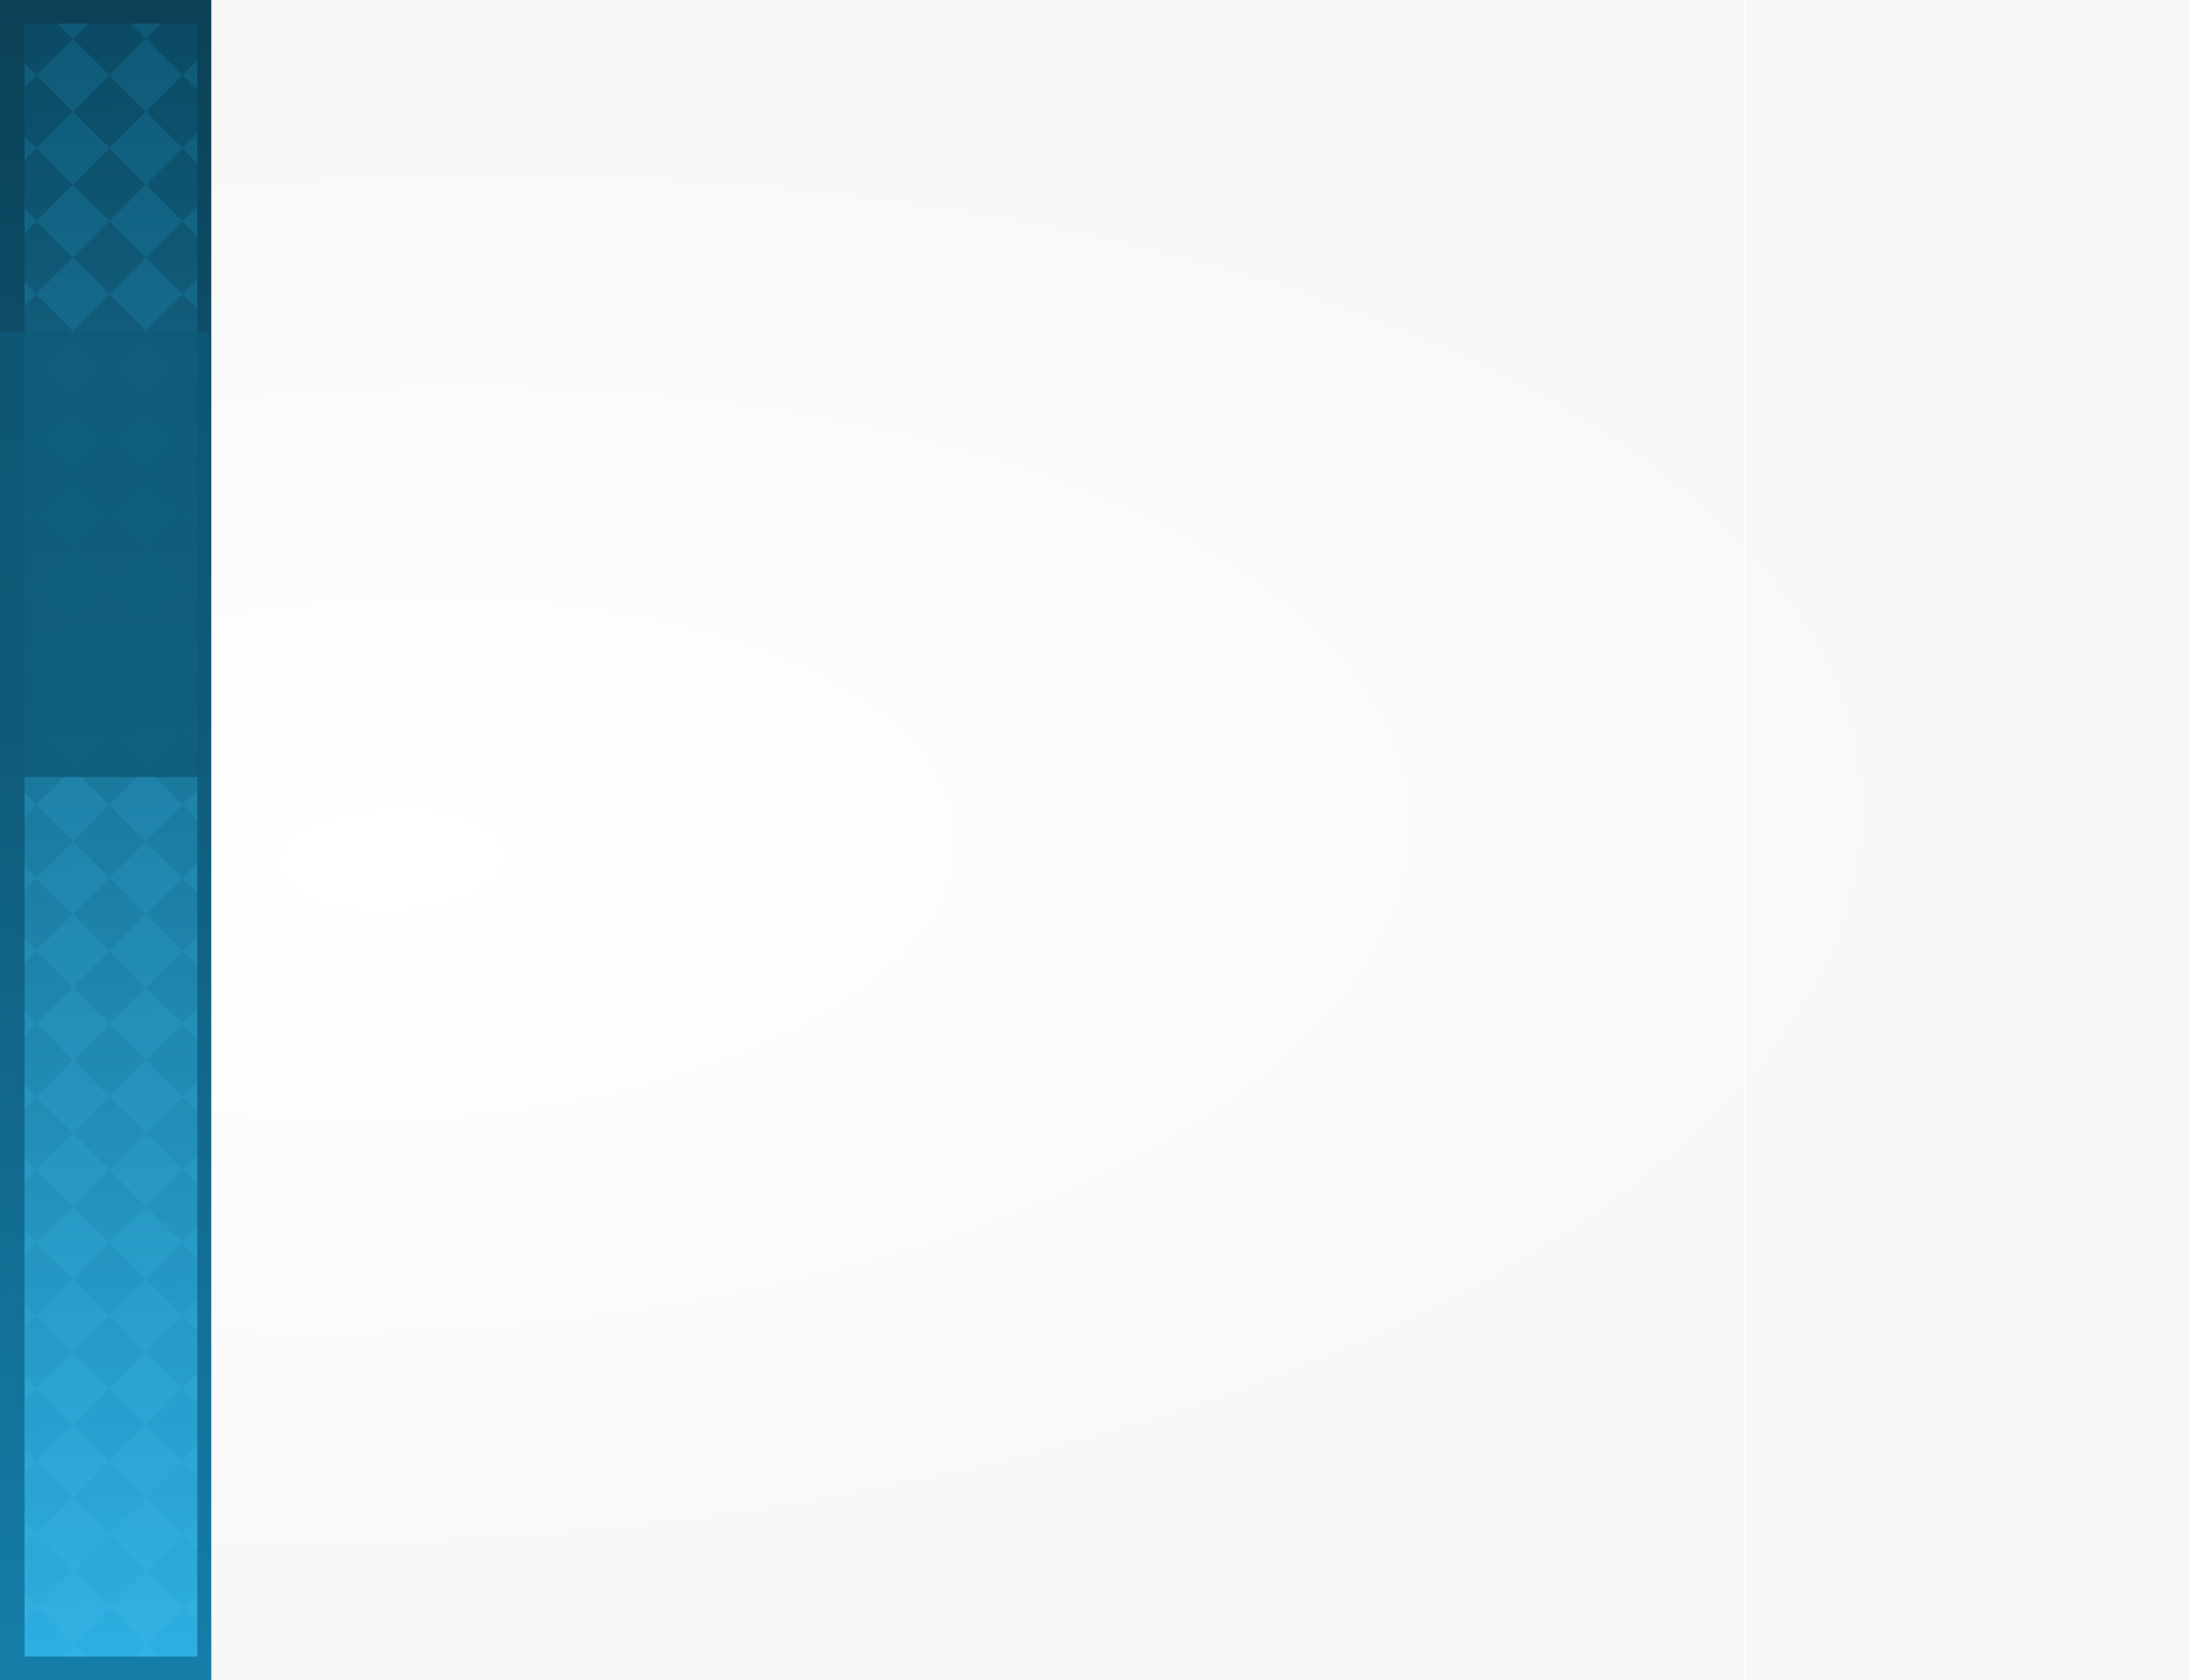 <?xml version="1.0" encoding="UTF-8" standalone="no"?>
<!-- Created with Inkscape (http://www.inkscape.org/) -->

<svg
   xmlns:dc="http://purl.org/dc/elements/1.1/"
   xmlns:cc="http://creativecommons.org/ns#"
   xmlns:rdf="http://www.w3.org/1999/02/22-rdf-syntax-ns#"
   xmlns:svg="http://www.w3.org/2000/svg"
   xmlns="http://www.w3.org/2000/svg"
   xmlns:xlink="http://www.w3.org/1999/xlink"
   xmlns:sodipodi="http://sodipodi.sourceforge.net/DTD/sodipodi-0.dtd"
   xmlns:inkscape="http://www.inkscape.org/namespaces/inkscape"
   width="25.4cm"
   height="19.5cm"
   viewBox="0 0 900 690.945"
   id="svg4186"
   version="1.1"
   inkscape:version="0.91 r"
   sodipodi:docname="Calm Blue (isi).svg"
   inkscape:export-filename="/media/rizmut/Data MultiOS/Master/Perkantoran/LibreOffice/Impress/Palet/Dibuat oleh Rizmut/Calm Blue/Calm Blue (isi).png"
   inkscape:export-xdpi="90"
   inkscape:export-ydpi="90">
  <defs
     id="defs4188">
    <linearGradient
       inkscape:collect="always"
       id="linearGradient7219">
      <stop
         style="stop-color:#0b4157;stop-opacity:1;"
         offset="0"
         id="stop7221" />
      <stop
         style="stop-color:#157ea9;stop-opacity:1"
         offset="1"
         id="stop7223" />
    </linearGradient>
    <linearGradient
       inkscape:collect="always"
       id="linearGradient7197">
      <stop
         style="stop-color:#ffffff;stop-opacity:1"
         offset="0"
         id="stop7199" />
      <stop
         style="stop-color:#f7f7f7;stop-opacity:1"
         offset="1"
         id="stop7201" />
    </linearGradient>
    <linearGradient
       inkscape:collect="always"
       id="linearGradient7187">
      <stop
         style="stop-color:#0b4b65;stop-opacity:1"
         offset="0"
         id="stop7189" />
      <stop
         style="stop-color:#2fb3e7;stop-opacity:1"
         offset="1"
         id="stop7191" />
    </linearGradient>
    <linearGradient
       inkscape:collect="always"
       id="linearGradient4736">
      <stop
         style="stop-color:#0e5977;stop-opacity:1"
         offset="0"
         id="stop4738" />
      <stop
         style="stop-color:#33b4e6;stop-opacity:1"
         offset="1"
         id="stop4740" />
    </linearGradient>
    <linearGradient
       inkscape:collect="always"
       xlink:href="#linearGradient4736"
       id="linearGradient4742"
       x1="508.571"
       y1="361.416"
       x2="522.857"
       y2="1052.361"
       gradientUnits="userSpaceOnUse" />
    <linearGradient
       inkscape:collect="always"
       xlink:href="#linearGradient7187"
       id="linearGradient7193"
       x1="492.992"
       y1="0"
       x2="524.223"
       y2="690.945"
       gradientUnits="userSpaceOnUse" />
    <radialGradient
       inkscape:collect="always"
       xlink:href="#linearGradient7197"
       id="radialGradient7203"
       cx="738.139"
       cy="709.129"
       fx="738.139"
       fy="709.129"
       r="91.396"
       gradientTransform="matrix(8.087,0.082,-0.757,3.776,-5271.202,-2023.276)"
       gradientUnits="userSpaceOnUse" />
    <filter
       inkscape:collect="always"
       style="color-interpolation-filters:sRGB"
       id="filter7215"
       x="-0.012"
       width="1.024"
       y="-0.012"
       height="1.024">
      <feGaussianBlur
         inkscape:collect="always"
         stdDeviation="3.52"
         id="feGaussianBlur7217" />
    </filter>
    <linearGradient
       inkscape:collect="always"
       xlink:href="#linearGradient7219"
       id="linearGradient7225"
       x1="413.795"
       y1="0"
       x2="420.592"
       y2="690.945"
       gradientUnits="userSpaceOnUse" />
    <filter
       inkscape:collect="always"
       style="color-interpolation-filters:sRGB"
       id="filter7227"
       x="-0.011"
       width="1.021"
       y="-0.014"
       height="1.028">
      <feGaussianBlur
         inkscape:collect="always"
         stdDeviation="3.975"
         id="feGaussianBlur7229" />
    </filter>
  </defs>
  <sodipodi:namedview
     id="base"
     pagecolor="#ffffff"
     bordercolor="#666666"
     borderopacity="1.0"
     inkscape:pageopacity="0.0"
     inkscape:pageshadow="2"
     inkscape:zoom="0.49497475"
     inkscape:cx="441.13048"
     inkscape:cy="410.35731"
     inkscape:document-units="px"
     inkscape:current-layer="layer1"
     showgrid="false"
     units="cm"
     inkscape:snap-page="true"
     inkscape:window-width="1366"
     inkscape:window-height="703"
     inkscape:window-x="0"
     inkscape:window-y="0"
     inkscape:window-maximized="1">
    <inkscape:grid
       type="xygrid"
       id="grid4746" />
  </sodipodi:namedview>
  <g
     inkscape:label="Layer 1"
     inkscape:groupmode="layer"
     id="layer1"
     transform="translate(0,-361.416)">
    <rect
       style="opacity:1;fill:url(#linearGradient4742);fill-opacity:1;stroke:none;stroke-opacity:1"
       id="rect4734"
       width="900"
       height="690.945"
       x="-6.1035156e-05"
       y="361.416" />
    <path
       style="opacity:1;fill:url(#linearGradient7193);fill-opacity:1;stroke:none;stroke-opacity:1;filter:url(#filter7227)"
       d="M 14.973 1.004 L 0.037 15.939 L 14.973 30.873 L 29.906 15.939 L 14.973 1.004 z M 44.975 1.004 L 30.039 15.939 L 44.975 30.873 L 59.908 15.939 L 44.975 1.004 z M 74.979 1.004 L 60.043 15.939 L 74.979 30.873 L 89.912 15.939 L 74.979 1.004 z M 104.982 1.004 L 90.047 15.939 L 104.982 30.873 L 119.916 15.939 L 104.982 1.004 z M 134.984 1.004 L 120.049 15.939 L 134.984 30.873 L 149.918 15.939 L 134.984 1.004 z M 164.988 1.004 L 150.053 15.939 L 164.988 30.873 L 179.922 15.939 L 164.988 1.004 z M 194.992 1.004 L 180.057 15.939 L 194.992 30.873 L 209.926 15.939 L 194.992 1.004 z M 224.994 1.004 L 210.059 15.939 L 224.994 30.873 L 239.928 15.939 L 224.994 1.004 z M 254.998 1.004 L 240.062 15.939 L 254.998 30.873 L 269.932 15.939 L 254.998 1.004 z M 285.002 1.004 L 270.066 15.939 L 285.002 30.873 L 299.936 15.939 L 285.002 1.004 z M 315.004 1.004 L 300.068 15.939 L 315.004 30.873 L 329.938 15.939 L 315.004 1.004 z M 345.008 1.004 L 330.072 15.939 L 345.008 30.873 L 359.941 15.939 L 345.008 1.004 z M 375.012 1.004 L 360.076 15.938 L 375.012 30.873 L 389.945 15.938 L 375.012 1.004 z M 405.014 1.004 L 390.078 15.938 L 405.014 30.873 L 419.947 15.938 L 405.014 1.004 z M 435.018 1.004 L 420.082 15.938 L 435.018 30.873 L 449.951 15.938 L 435.018 1.004 z M 465.021 1.004 L 450.086 15.938 L 465.021 30.873 L 479.955 15.938 L 465.021 1.004 z M 495.023 1.004 L 480.088 15.938 L 495.023 30.873 L 509.957 15.938 L 495.023 1.004 z M 525.027 1.004 L 510.092 15.938 L 525.027 30.873 L 539.961 15.938 L 525.027 1.004 z M 555.031 1.004 L 540.096 15.938 L 555.031 30.873 L 569.965 15.938 L 555.031 1.004 z M 585.033 1.004 L 570.098 15.938 L 585.033 30.873 L 599.967 15.938 L 585.033 1.004 z M 615.037 1.004 L 600.102 15.938 L 615.037 30.873 L 629.971 15.938 L 615.037 1.004 z M 645.041 1.004 L 630.105 15.938 L 645.041 30.873 L 659.975 15.938 L 645.041 1.004 z M 675.043 1.004 L 660.107 15.938 L 675.043 30.873 L 689.977 15.938 L 675.043 1.004 z M 705.047 1.004 L 690.111 15.938 L 705.047 30.873 L 719.98 15.938 L 705.047 1.004 z M 735.051 1.004 L 720.115 15.938 L 735.051 30.873 L 749.984 15.938 L 735.051 1.004 z M 765.053 1.004 L 750.117 15.938 L 765.053 30.873 L 779.986 15.938 L 765.053 1.004 z M 795.057 1.004 L 780.121 15.938 L 795.057 30.873 L 809.99 15.938 L 795.057 1.004 z M 825.061 1.004 L 810.125 15.938 L 825.061 30.873 L 839.994 15.938 L 825.061 1.004 z M 855.062 1.004 L 840.127 15.938 L 855.062 30.873 L 869.996 15.938 L 855.062 1.004 z M 885.066 1.004 L 870.131 15.938 L 885.066 30.873 L 900 15.938 L 885.066 1.004 z M 14.973 31.008 L 0.037 45.943 L 14.973 60.877 L 29.906 45.943 L 14.973 31.008 z M 44.975 31.008 L 30.039 45.943 L 44.975 60.877 L 59.908 45.943 L 44.975 31.008 z M 74.979 31.008 L 60.043 45.943 L 74.979 60.877 L 89.912 45.943 L 74.979 31.008 z M 104.982 31.008 L 90.047 45.943 L 104.982 60.877 L 119.916 45.943 L 104.982 31.008 z M 134.984 31.008 L 120.049 45.943 L 134.984 60.877 L 149.918 45.943 L 134.984 31.008 z M 164.988 31.008 L 150.053 45.943 L 164.988 60.877 L 179.922 45.943 L 164.988 31.008 z M 194.992 31.008 L 180.057 45.943 L 194.992 60.877 L 209.926 45.943 L 194.992 31.008 z M 224.994 31.008 L 210.059 45.943 L 224.994 60.877 L 239.928 45.943 L 224.994 31.008 z M 254.998 31.008 L 240.062 45.943 L 254.998 60.877 L 269.932 45.943 L 254.998 31.008 z M 285.002 31.008 L 270.066 45.943 L 285.002 60.877 L 299.936 45.943 L 285.002 31.008 z M 315.004 31.008 L 300.068 45.943 L 315.004 60.877 L 329.938 45.943 L 315.004 31.008 z M 345.008 31.008 L 330.072 45.943 L 345.008 60.877 L 359.941 45.943 L 345.008 31.008 z M 375.012 31.008 L 360.076 45.943 L 375.012 60.877 L 389.945 45.943 L 375.012 31.008 z M 405.014 31.008 L 390.078 45.941 L 405.014 60.877 L 419.947 45.941 L 405.014 31.008 z M 435.018 31.008 L 420.082 45.941 L 435.018 60.877 L 449.951 45.941 L 435.018 31.008 z M 465.021 31.008 L 450.086 45.941 L 465.021 60.877 L 479.955 45.941 L 465.021 31.008 z M 495.023 31.008 L 480.088 45.941 L 495.023 60.877 L 509.957 45.941 L 495.023 31.008 z M 525.027 31.008 L 510.092 45.941 L 525.027 60.877 L 539.961 45.941 L 525.027 31.008 z M 555.031 31.008 L 540.096 45.941 L 555.031 60.877 L 569.965 45.941 L 555.031 31.008 z M 585.033 31.008 L 570.098 45.941 L 585.033 60.877 L 599.967 45.941 L 585.033 31.008 z M 615.037 31.008 L 600.102 45.941 L 615.037 60.877 L 629.971 45.941 L 615.037 31.008 z M 645.041 31.008 L 630.105 45.941 L 645.041 60.877 L 659.975 45.941 L 645.041 31.008 z M 675.043 31.008 L 660.107 45.941 L 675.043 60.877 L 689.977 45.941 L 675.043 31.008 z M 705.047 31.008 L 690.111 45.941 L 705.047 60.877 L 719.98 45.941 L 705.047 31.008 z M 735.051 31.008 L 720.115 45.941 L 735.051 60.877 L 749.984 45.941 L 735.051 31.008 z M 765.053 31.008 L 750.117 45.941 L 765.053 60.877 L 779.986 45.941 L 765.053 31.008 z M 795.057 31.008 L 780.121 45.941 L 795.057 60.877 L 809.99 45.941 L 795.057 31.008 z M 825.061 31.008 L 810.125 45.941 L 825.061 60.877 L 839.994 45.941 L 825.061 31.008 z M 855.062 31.008 L 840.127 45.941 L 855.062 60.877 L 869.996 45.941 L 855.062 31.008 z M 885.066 31.008 L 870.131 45.941 L 885.066 60.877 L 900 45.941 L 885.066 31.008 z M 14.973 61.012 L 0.037 75.945 L 14.973 90.879 L 29.906 75.945 L 14.973 61.012 z M 44.975 61.012 L 30.039 75.945 L 44.975 90.879 L 59.908 75.945 L 44.975 61.012 z M 74.979 61.012 L 60.043 75.945 L 74.979 90.879 L 89.912 75.945 L 74.979 61.012 z M 104.982 61.012 L 90.047 75.945 L 104.982 90.879 L 119.916 75.945 L 104.982 61.012 z M 134.984 61.012 L 120.049 75.945 L 134.984 90.879 L 149.918 75.945 L 134.984 61.012 z M 164.988 61.012 L 150.053 75.945 L 164.988 90.879 L 179.922 75.945 L 164.988 61.012 z M 194.992 61.012 L 180.057 75.945 L 194.992 90.879 L 209.926 75.945 L 194.992 61.012 z M 224.994 61.012 L 210.059 75.945 L 224.994 90.879 L 239.928 75.945 L 224.994 61.012 z M 254.998 61.012 L 240.062 75.945 L 254.998 90.879 L 269.932 75.945 L 254.998 61.012 z M 285.002 61.012 L 270.066 75.945 L 285.002 90.879 L 299.936 75.945 L 285.002 61.012 z M 315.004 61.012 L 300.068 75.945 L 315.004 90.879 L 329.938 75.945 L 315.004 61.012 z M 345.008 61.012 L 330.072 75.945 L 345.008 90.879 L 359.941 75.945 L 345.008 61.012 z M 375.012 61.012 L 360.076 75.945 L 375.012 90.879 L 389.945 75.945 L 375.012 61.012 z M 405.014 61.012 L 390.078 75.945 L 405.014 90.879 L 419.947 75.945 L 405.014 61.012 z M 435.018 61.012 L 420.082 75.945 L 435.018 90.879 L 449.951 75.945 L 435.018 61.012 z M 465.021 61.012 L 450.086 75.945 L 465.021 90.879 L 479.955 75.945 L 465.021 61.012 z M 495.023 61.012 L 480.088 75.945 L 495.023 90.879 L 509.957 75.945 L 495.023 61.012 z M 525.027 61.012 L 510.092 75.945 L 525.027 90.879 L 539.961 75.945 L 525.027 61.012 z M 555.031 61.012 L 540.096 75.945 L 555.031 90.879 L 569.965 75.945 L 555.031 61.012 z M 585.033 61.012 L 570.098 75.945 L 585.033 90.879 L 599.967 75.945 L 585.033 61.012 z M 615.037 61.012 L 600.102 75.945 L 615.037 90.879 L 629.971 75.945 L 615.037 61.012 z M 645.041 61.012 L 630.105 75.945 L 645.041 90.879 L 659.975 75.945 L 645.041 61.012 z M 675.043 61.012 L 660.107 75.945 L 675.043 90.879 L 689.977 75.945 L 675.043 61.012 z M 705.047 61.012 L 690.111 75.945 L 705.047 90.879 L 719.98 75.945 L 705.047 61.012 z M 735.051 61.012 L 720.115 75.945 L 735.051 90.879 L 749.984 75.945 L 735.051 61.012 z M 765.053 61.012 L 750.117 75.945 L 765.053 90.879 L 779.986 75.945 L 765.053 61.012 z M 795.057 61.012 L 780.121 75.945 L 795.057 90.879 L 809.99 75.945 L 795.057 61.012 z M 825.061 61.012 L 810.125 75.945 L 825.061 90.879 L 839.994 75.945 L 825.061 61.012 z M 855.062 61.012 L 840.127 75.945 L 855.062 90.879 L 869.996 75.945 L 855.062 61.012 z M 885.066 61.012 L 870.131 75.945 L 885.066 90.879 L 900 75.945 L 885.066 61.012 z M 14.973 91.014 L 0.037 105.949 L 14.973 120.883 L 29.906 105.949 L 14.973 91.014 z M 44.975 91.014 L 30.039 105.949 L 44.975 120.883 L 59.908 105.949 L 44.975 91.014 z M 74.979 91.014 L 60.043 105.949 L 74.979 120.883 L 89.912 105.949 L 74.979 91.014 z M 104.982 91.014 L 90.047 105.949 L 104.982 120.883 L 119.916 105.949 L 104.982 91.014 z M 134.984 91.014 L 120.049 105.949 L 134.984 120.883 L 149.918 105.949 L 134.984 91.014 z M 164.988 91.014 L 150.053 105.949 L 164.988 120.883 L 179.922 105.949 L 164.988 91.014 z M 194.992 91.014 L 180.057 105.949 L 194.992 120.883 L 209.926 105.949 L 194.992 91.014 z M 224.994 91.014 L 210.059 105.949 L 224.994 120.883 L 239.928 105.949 L 224.994 91.014 z M 254.998 91.014 L 240.062 105.949 L 254.998 120.883 L 269.932 105.949 L 254.998 91.014 z M 285.002 91.014 L 270.066 105.949 L 285.002 120.883 L 299.936 105.949 L 285.002 91.014 z M 315.004 91.014 L 300.068 105.949 L 315.004 120.883 L 329.938 105.949 L 315.004 91.014 z M 345.008 91.014 L 330.072 105.949 L 345.008 120.883 L 359.941 105.949 L 345.008 91.014 z M 375.012 91.014 L 360.076 105.947 L 375.012 120.883 L 389.945 105.947 L 375.012 91.014 z M 405.014 91.014 L 390.078 105.947 L 405.014 120.883 L 419.947 105.947 L 405.014 91.014 z M 435.018 91.014 L 420.082 105.947 L 435.018 120.883 L 449.951 105.947 L 435.018 91.014 z M 465.021 91.014 L 450.086 105.947 L 465.021 120.883 L 479.955 105.947 L 465.021 91.014 z M 495.023 91.014 L 480.088 105.947 L 495.023 120.883 L 509.957 105.947 L 495.023 91.014 z M 525.027 91.014 L 510.092 105.947 L 525.027 120.883 L 539.961 105.947 L 525.027 91.014 z M 555.031 91.014 L 540.096 105.947 L 555.031 120.883 L 569.965 105.947 L 555.031 91.014 z M 585.033 91.014 L 570.098 105.947 L 585.033 120.883 L 599.967 105.947 L 585.033 91.014 z M 615.037 91.014 L 600.102 105.947 L 615.037 120.883 L 629.971 105.947 L 615.037 91.014 z M 645.041 91.014 L 630.105 105.947 L 645.041 120.883 L 659.975 105.947 L 645.041 91.014 z M 675.043 91.014 L 660.107 105.947 L 675.043 120.883 L 689.977 105.947 L 675.043 91.014 z M 705.047 91.014 L 690.111 105.947 L 705.047 120.883 L 719.98 105.947 L 705.047 91.014 z M 735.051 91.014 L 720.115 105.947 L 735.051 120.883 L 749.984 105.947 L 735.051 91.014 z M 765.053 91.014 L 750.117 105.947 L 765.053 120.883 L 779.986 105.947 L 765.053 91.014 z M 795.057 91.014 L 780.121 105.947 L 795.057 120.883 L 809.99 105.947 L 795.057 91.014 z M 825.061 91.014 L 810.125 105.947 L 825.061 120.883 L 839.994 105.947 L 825.061 91.014 z M 855.062 91.014 L 840.127 105.947 L 855.062 120.883 L 869.996 105.947 L 855.062 91.014 z M 885.066 91.014 L 870.131 105.947 L 885.066 120.883 L 900 105.947 L 885.066 91.014 z M 14.973 121.018 L 0.037 135.953 L 14.973 150.887 L 29.906 135.953 L 14.973 121.018 z M 44.975 121.018 L 30.039 135.953 L 44.975 150.887 L 59.908 135.953 L 44.975 121.018 z M 74.979 121.018 L 60.043 135.953 L 74.979 150.887 L 89.912 135.953 L 74.979 121.018 z M 104.982 121.018 L 90.047 135.953 L 104.982 150.887 L 119.916 135.953 L 104.982 121.018 z M 134.984 121.018 L 120.049 135.953 L 134.984 150.887 L 149.918 135.953 L 134.984 121.018 z M 164.988 121.018 L 150.053 135.953 L 164.988 150.887 L 179.922 135.953 L 164.988 121.018 z M 194.992 121.018 L 180.057 135.953 L 194.992 150.887 L 209.926 135.953 L 194.992 121.018 z M 224.994 121.018 L 210.059 135.953 L 224.994 150.887 L 239.928 135.953 L 224.994 121.018 z M 254.998 121.018 L 240.062 135.953 L 254.998 150.887 L 269.932 135.953 L 254.998 121.018 z M 285.002 121.018 L 270.066 135.953 L 285.002 150.887 L 299.936 135.953 L 285.002 121.018 z M 315.004 121.018 L 300.068 135.953 L 315.004 150.887 L 329.938 135.953 L 315.004 121.018 z M 345.008 121.018 L 330.072 135.953 L 345.008 150.887 L 359.941 135.953 L 345.008 121.018 z M 375.012 121.018 L 360.076 135.953 L 375.012 150.887 L 389.945 135.953 L 375.012 121.018 z M 405.014 121.018 L 390.078 135.951 L 405.014 150.887 L 419.947 135.951 L 405.014 121.018 z M 435.018 121.018 L 420.082 135.951 L 435.018 150.887 L 449.951 135.951 L 435.018 121.018 z M 465.021 121.018 L 450.086 135.951 L 465.021 150.887 L 479.955 135.951 L 465.021 121.018 z M 495.023 121.018 L 480.088 135.951 L 495.023 150.887 L 509.957 135.951 L 495.023 121.018 z M 525.027 121.018 L 510.092 135.951 L 525.027 150.887 L 539.961 135.951 L 525.027 121.018 z M 555.031 121.018 L 540.096 135.951 L 555.031 150.887 L 569.965 135.951 L 555.031 121.018 z M 585.033 121.018 L 570.098 135.951 L 585.033 150.887 L 599.967 135.951 L 585.033 121.018 z M 615.037 121.018 L 600.102 135.951 L 615.037 150.887 L 629.971 135.951 L 615.037 121.018 z M 645.041 121.018 L 630.105 135.951 L 645.041 150.887 L 659.975 135.951 L 645.041 121.018 z M 675.043 121.018 L 660.107 135.951 L 675.043 150.887 L 689.977 135.951 L 675.043 121.018 z M 705.047 121.018 L 690.111 135.951 L 705.047 150.887 L 719.98 135.951 L 705.047 121.018 z M 735.051 121.018 L 720.115 135.951 L 735.051 150.887 L 749.984 135.951 L 735.051 121.018 z M 765.053 121.018 L 750.117 135.951 L 765.053 150.887 L 779.986 135.951 L 765.053 121.018 z M 795.057 121.018 L 780.121 135.951 L 795.057 150.887 L 809.99 135.951 L 795.057 121.018 z M 825.061 121.018 L 810.125 135.951 L 825.061 150.887 L 839.994 135.951 L 825.061 121.018 z M 855.062 121.018 L 840.127 135.951 L 855.062 150.887 L 869.996 135.951 L 855.062 121.018 z M 885.066 121.018 L 870.131 135.951 L 885.066 150.887 L 900 135.951 L 885.066 121.018 z M 14.973 151.021 L 0.037 165.955 L 14.973 180.889 L 29.906 165.955 L 14.973 151.021 z M 44.975 151.021 L 30.039 165.955 L 44.975 180.889 L 59.908 165.955 L 44.975 151.021 z M 74.979 151.021 L 60.043 165.955 L 74.979 180.889 L 89.912 165.955 L 74.979 151.021 z M 104.982 151.021 L 90.047 165.955 L 104.982 180.889 L 119.916 165.955 L 104.982 151.021 z M 134.984 151.021 L 120.049 165.955 L 134.984 180.889 L 149.918 165.955 L 134.984 151.021 z M 164.988 151.021 L 150.053 165.955 L 164.988 180.889 L 179.922 165.955 L 164.988 151.021 z M 194.992 151.021 L 180.057 165.955 L 194.992 180.889 L 209.926 165.955 L 194.992 151.021 z M 224.994 151.021 L 210.059 165.955 L 224.994 180.889 L 239.928 165.955 L 224.994 151.021 z M 254.998 151.021 L 240.062 165.955 L 254.998 180.889 L 269.932 165.955 L 254.998 151.021 z M 285.002 151.021 L 270.066 165.955 L 285.002 180.889 L 299.936 165.955 L 285.002 151.021 z M 315.004 151.021 L 300.068 165.955 L 315.004 180.889 L 329.938 165.955 L 315.004 151.021 z M 345.008 151.021 L 330.072 165.955 L 345.008 180.889 L 359.941 165.955 L 345.008 151.021 z M 375.012 151.021 L 360.076 165.955 L 375.012 180.889 L 389.945 165.955 L 375.012 151.021 z M 405.014 151.021 L 390.078 165.955 L 405.014 180.889 L 419.947 165.955 L 405.014 151.021 z M 435.018 151.021 L 420.082 165.955 L 435.018 180.889 L 449.951 165.955 L 435.018 151.021 z M 465.021 151.021 L 450.086 165.955 L 465.021 180.889 L 479.955 165.955 L 465.021 151.021 z M 495.023 151.021 L 480.088 165.955 L 495.023 180.889 L 509.957 165.955 L 495.023 151.021 z M 525.027 151.021 L 510.092 165.955 L 525.027 180.889 L 539.961 165.955 L 525.027 151.021 z M 555.031 151.021 L 540.096 165.955 L 555.031 180.889 L 569.965 165.955 L 555.031 151.021 z M 585.033 151.021 L 570.098 165.955 L 585.033 180.889 L 599.967 165.955 L 585.033 151.021 z M 615.037 151.021 L 600.102 165.955 L 615.037 180.889 L 629.971 165.955 L 615.037 151.021 z M 645.041 151.021 L 630.105 165.955 L 645.041 180.889 L 659.975 165.955 L 645.041 151.021 z M 675.043 151.021 L 660.107 165.955 L 675.043 180.889 L 689.977 165.955 L 675.043 151.021 z M 705.047 151.021 L 690.111 165.955 L 705.047 180.889 L 719.98 165.955 L 705.047 151.021 z M 735.051 151.021 L 720.115 165.955 L 735.051 180.889 L 749.984 165.955 L 735.051 151.021 z M 765.053 151.021 L 750.117 165.955 L 765.053 180.889 L 779.986 165.955 L 765.053 151.021 z M 795.057 151.021 L 780.121 165.955 L 795.057 180.889 L 809.99 165.955 L 795.057 151.021 z M 825.061 151.021 L 810.125 165.955 L 825.061 180.889 L 839.994 165.955 L 825.061 151.021 z M 855.062 151.021 L 840.127 165.955 L 855.062 180.889 L 869.996 165.955 L 855.062 151.021 z M 885.066 151.021 L 870.131 165.955 L 885.066 180.889 L 900 165.955 L 885.066 151.021 z M 14.973 181.023 L 0.037 195.959 L 14.973 210.893 L 29.906 195.959 L 14.973 181.023 z M 44.975 181.023 L 30.039 195.959 L 44.975 210.893 L 59.908 195.959 L 44.975 181.023 z M 74.979 181.023 L 60.043 195.959 L 74.979 210.893 L 89.912 195.959 L 74.979 181.023 z M 104.982 181.023 L 90.047 195.959 L 104.982 210.893 L 119.916 195.959 L 104.982 181.023 z M 134.984 181.023 L 120.049 195.959 L 134.984 210.893 L 149.918 195.959 L 134.984 181.023 z M 164.988 181.023 L 150.053 195.959 L 164.988 210.893 L 179.922 195.959 L 164.988 181.023 z M 194.992 181.023 L 180.057 195.959 L 194.992 210.893 L 209.926 195.959 L 194.992 181.023 z M 224.994 181.023 L 210.059 195.959 L 224.994 210.893 L 239.928 195.959 L 224.994 181.023 z M 254.998 181.023 L 240.062 195.959 L 254.998 210.893 L 269.932 195.959 L 254.998 181.023 z M 285.002 181.023 L 270.066 195.959 L 285.002 210.893 L 299.936 195.959 L 285.002 181.023 z M 315.004 181.023 L 300.068 195.959 L 315.004 210.893 L 329.938 195.959 L 315.004 181.023 z M 345.008 181.023 L 330.072 195.959 L 345.008 210.893 L 359.941 195.959 L 345.008 181.023 z M 375.012 181.023 L 360.076 195.957 L 375.012 210.893 L 389.945 195.957 L 375.012 181.023 z M 405.014 181.023 L 390.078 195.957 L 405.014 210.893 L 419.947 195.957 L 405.014 181.023 z M 435.018 181.023 L 420.082 195.957 L 435.018 210.893 L 449.951 195.957 L 435.018 181.023 z M 465.021 181.023 L 450.086 195.957 L 465.021 210.893 L 479.955 195.957 L 465.021 181.023 z M 495.023 181.023 L 480.088 195.957 L 495.023 210.893 L 509.957 195.957 L 495.023 181.023 z M 525.027 181.023 L 510.092 195.957 L 525.027 210.893 L 539.961 195.957 L 525.027 181.023 z M 555.031 181.023 L 540.096 195.957 L 555.031 210.893 L 569.965 195.957 L 555.031 181.023 z M 585.033 181.023 L 570.098 195.957 L 585.033 210.893 L 599.967 195.957 L 585.033 181.023 z M 615.037 181.023 L 600.102 195.957 L 615.037 210.893 L 629.971 195.957 L 615.037 181.023 z M 645.041 181.023 L 630.105 195.957 L 645.041 210.893 L 659.975 195.957 L 645.041 181.023 z M 675.043 181.023 L 660.107 195.957 L 675.043 210.893 L 689.977 195.957 L 675.043 181.023 z M 705.047 181.023 L 690.111 195.957 L 705.047 210.893 L 719.98 195.957 L 705.047 181.023 z M 735.051 181.023 L 720.115 195.957 L 735.051 210.893 L 749.984 195.957 L 735.051 181.023 z M 765.053 181.023 L 750.117 195.957 L 765.053 210.893 L 779.986 195.957 L 765.053 181.023 z M 795.057 181.023 L 780.121 195.957 L 795.057 210.893 L 809.99 195.957 L 795.057 181.023 z M 825.061 181.023 L 810.125 195.957 L 825.061 210.893 L 839.994 195.957 L 825.061 181.023 z M 855.062 181.023 L 840.127 195.957 L 855.062 210.893 L 869.996 195.957 L 855.062 181.023 z M 885.066 181.023 L 870.131 195.957 L 885.066 210.893 L 900 195.957 L 885.066 181.023 z M 14.973 211.027 L 0.037 225.963 L 14.973 240.896 L 29.906 225.963 L 14.973 211.027 z M 44.975 211.027 L 30.039 225.963 L 44.975 240.896 L 59.908 225.963 L 44.975 211.027 z M 74.979 211.027 L 60.043 225.963 L 74.979 240.896 L 89.912 225.963 L 74.979 211.027 z M 104.982 211.027 L 90.047 225.963 L 104.982 240.896 L 119.916 225.963 L 104.982 211.027 z M 134.984 211.027 L 120.049 225.963 L 134.984 240.896 L 149.918 225.963 L 134.984 211.027 z M 164.988 211.027 L 150.053 225.963 L 164.988 240.896 L 179.922 225.963 L 164.988 211.027 z M 194.992 211.027 L 180.057 225.963 L 194.992 240.896 L 209.926 225.963 L 194.992 211.027 z M 224.994 211.027 L 210.059 225.963 L 224.994 240.896 L 239.928 225.963 L 224.994 211.027 z M 254.998 211.027 L 240.062 225.963 L 254.998 240.896 L 269.932 225.963 L 254.998 211.027 z M 285.002 211.027 L 270.066 225.963 L 285.002 240.896 L 299.936 225.963 L 285.002 211.027 z M 315.004 211.027 L 300.068 225.963 L 315.004 240.896 L 329.938 225.963 L 315.004 211.027 z M 345.008 211.027 L 330.072 225.963 L 345.008 240.896 L 359.941 225.963 L 345.008 211.027 z M 375.012 211.027 L 360.076 225.963 L 375.012 240.896 L 389.945 225.963 L 375.012 211.027 z M 405.014 211.027 L 390.078 225.961 L 405.014 240.896 L 419.947 225.961 L 405.014 211.027 z M 435.018 211.027 L 420.082 225.961 L 435.018 240.896 L 449.951 225.961 L 435.018 211.027 z M 465.021 211.027 L 450.086 225.961 L 465.021 240.896 L 479.955 225.961 L 465.021 211.027 z M 495.023 211.027 L 480.088 225.961 L 495.023 240.896 L 509.957 225.961 L 495.023 211.027 z M 525.027 211.027 L 510.092 225.961 L 525.027 240.896 L 539.961 225.961 L 525.027 211.027 z M 555.031 211.027 L 540.096 225.961 L 555.031 240.896 L 569.965 225.961 L 555.031 211.027 z M 585.033 211.027 L 570.098 225.961 L 585.033 240.896 L 599.967 225.961 L 585.033 211.027 z M 615.037 211.027 L 600.102 225.961 L 615.037 240.896 L 629.971 225.961 L 615.037 211.027 z M 645.041 211.027 L 630.105 225.961 L 645.041 240.896 L 659.975 225.961 L 645.041 211.027 z M 675.043 211.027 L 660.107 225.961 L 675.043 240.896 L 689.977 225.961 L 675.043 211.027 z M 705.047 211.027 L 690.111 225.961 L 705.047 240.896 L 719.98 225.961 L 705.047 211.027 z M 735.051 211.027 L 720.115 225.961 L 735.051 240.896 L 749.984 225.961 L 735.051 211.027 z M 765.053 211.027 L 750.117 225.961 L 765.053 240.896 L 779.986 225.961 L 765.053 211.027 z M 795.057 211.027 L 780.121 225.961 L 795.057 240.896 L 809.99 225.961 L 795.057 211.027 z M 825.061 211.027 L 810.125 225.961 L 825.061 240.896 L 839.994 225.961 L 825.061 211.027 z M 855.062 211.027 L 840.127 225.961 L 855.062 240.896 L 869.996 225.961 L 855.062 211.027 z M 885.066 211.027 L 870.131 225.961 L 885.066 240.896 L 900 225.961 L 885.066 211.027 z M 14.973 241.029 L 0.037 255.965 L 14.973 270.898 L 29.906 255.965 L 14.973 241.029 z M 44.975 241.029 L 30.039 255.965 L 44.975 270.898 L 59.908 255.965 L 44.975 241.029 z M 74.979 241.029 L 60.043 255.965 L 74.979 270.898 L 89.912 255.965 L 74.979 241.029 z M 104.982 241.029 L 90.047 255.965 L 104.982 270.898 L 119.916 255.965 L 104.982 241.029 z M 134.984 241.029 L 120.049 255.965 L 134.984 270.898 L 149.918 255.965 L 134.984 241.029 z M 164.988 241.029 L 150.053 255.965 L 164.988 270.898 L 179.922 255.965 L 164.988 241.029 z M 194.992 241.029 L 180.057 255.965 L 194.992 270.898 L 209.926 255.965 L 194.992 241.029 z M 224.994 241.029 L 210.059 255.965 L 224.994 270.898 L 239.928 255.965 L 224.994 241.029 z M 254.998 241.029 L 240.062 255.965 L 254.998 270.898 L 269.932 255.965 L 254.998 241.029 z M 285.002 241.029 L 270.066 255.965 L 285.002 270.898 L 299.936 255.965 L 285.002 241.029 z M 315.004 241.029 L 300.068 255.965 L 315.004 270.898 L 329.938 255.965 L 315.004 241.029 z M 345.008 241.029 L 330.072 255.965 L 345.008 270.898 L 359.941 255.965 L 345.008 241.029 z M 375.012 241.029 L 360.076 255.965 L 375.012 270.898 L 389.945 255.965 L 375.012 241.029 z M 405.014 241.029 L 390.078 255.965 L 405.014 270.898 L 419.947 255.965 L 405.014 241.029 z M 435.018 241.029 L 420.082 255.965 L 435.018 270.898 L 449.951 255.965 L 435.018 241.029 z M 465.021 241.029 L 450.086 255.965 L 465.021 270.898 L 479.955 255.965 L 465.021 241.029 z M 495.023 241.029 L 480.088 255.965 L 495.023 270.898 L 509.957 255.965 L 495.023 241.029 z M 525.027 241.029 L 510.092 255.965 L 525.027 270.898 L 539.961 255.965 L 525.027 241.029 z M 555.031 241.029 L 540.096 255.965 L 555.031 270.898 L 569.965 255.965 L 555.031 241.029 z M 585.033 241.029 L 570.098 255.965 L 585.033 270.898 L 599.967 255.965 L 585.033 241.029 z M 615.037 241.029 L 600.102 255.965 L 615.037 270.898 L 629.971 255.965 L 615.037 241.029 z M 645.041 241.029 L 630.105 255.965 L 645.041 270.898 L 659.975 255.965 L 645.041 241.029 z M 675.043 241.029 L 660.107 255.965 L 675.043 270.898 L 689.977 255.965 L 675.043 241.029 z M 705.047 241.029 L 690.111 255.965 L 705.047 270.898 L 719.98 255.965 L 705.047 241.029 z M 735.051 241.029 L 720.115 255.965 L 735.051 270.898 L 749.984 255.965 L 735.051 241.029 z M 765.053 241.029 L 750.117 255.965 L 765.053 270.898 L 779.986 255.965 L 765.053 241.029 z M 795.057 241.029 L 780.121 255.965 L 795.057 270.898 L 809.99 255.965 L 795.057 241.029 z M 825.061 241.029 L 810.125 255.965 L 825.061 270.898 L 839.994 255.965 L 825.061 241.029 z M 855.062 241.029 L 840.127 255.965 L 855.062 270.898 L 869.996 255.965 L 855.062 241.029 z M 885.066 241.029 L 870.131 255.965 L 885.066 270.898 L 900 255.965 L 885.066 241.029 z M 14.973 271.033 L 0.037 285.969 L 14.973 300.902 L 29.906 285.969 L 14.973 271.033 z M 44.975 271.033 L 30.039 285.969 L 44.975 300.902 L 59.908 285.969 L 44.975 271.033 z M 74.979 271.033 L 60.043 285.969 L 74.979 300.902 L 89.912 285.969 L 74.979 271.033 z M 104.982 271.033 L 90.047 285.969 L 104.982 300.902 L 119.916 285.969 L 104.982 271.033 z M 134.984 271.033 L 120.049 285.969 L 134.984 300.902 L 149.918 285.969 L 134.984 271.033 z M 164.988 271.033 L 150.053 285.969 L 164.988 300.902 L 179.922 285.969 L 164.988 271.033 z M 194.992 271.033 L 180.057 285.969 L 194.992 300.902 L 209.926 285.969 L 194.992 271.033 z M 224.994 271.033 L 210.059 285.969 L 224.994 300.902 L 239.928 285.969 L 224.994 271.033 z M 254.998 271.033 L 240.062 285.969 L 254.998 300.902 L 269.932 285.969 L 254.998 271.033 z M 285.002 271.033 L 270.066 285.969 L 285.002 300.902 L 299.936 285.969 L 285.002 271.033 z M 315.004 271.033 L 300.068 285.969 L 315.004 300.902 L 329.938 285.969 L 315.004 271.033 z M 345.008 271.033 L 330.072 285.969 L 345.008 300.902 L 359.941 285.969 L 345.008 271.033 z M 375.012 271.033 L 360.076 285.969 L 375.012 300.902 L 389.945 285.969 L 375.012 271.033 z M 405.014 271.033 L 390.078 285.967 L 405.014 300.902 L 419.947 285.967 L 405.014 271.033 z M 435.018 271.033 L 420.082 285.967 L 435.018 300.902 L 449.951 285.967 L 435.018 271.033 z M 465.021 271.033 L 450.086 285.967 L 465.021 300.902 L 479.955 285.967 L 465.021 271.033 z M 495.023 271.033 L 480.088 285.967 L 495.023 300.902 L 509.957 285.967 L 495.023 271.033 z M 525.027 271.033 L 510.092 285.967 L 525.027 300.902 L 539.961 285.967 L 525.027 271.033 z M 555.031 271.033 L 540.096 285.967 L 555.031 300.902 L 569.965 285.967 L 555.031 271.033 z M 585.033 271.033 L 570.098 285.967 L 585.033 300.902 L 599.967 285.967 L 585.033 271.033 z M 615.037 271.033 L 600.102 285.967 L 615.037 300.902 L 629.971 285.967 L 615.037 271.033 z M 645.041 271.033 L 630.105 285.967 L 645.041 300.902 L 659.975 285.967 L 645.041 271.033 z M 675.043 271.033 L 660.107 285.967 L 675.043 300.902 L 689.977 285.967 L 675.043 271.033 z M 705.047 271.033 L 690.111 285.967 L 705.047 300.902 L 719.98 285.967 L 705.047 271.033 z M 735.051 271.033 L 720.115 285.967 L 735.051 300.902 L 749.984 285.967 L 735.051 271.033 z M 765.053 271.033 L 750.117 285.967 L 765.053 300.902 L 779.986 285.967 L 765.053 271.033 z M 795.057 271.033 L 780.121 285.967 L 795.057 300.902 L 809.99 285.967 L 795.057 271.033 z M 825.061 271.033 L 810.125 285.967 L 825.061 300.902 L 839.994 285.967 L 825.061 271.033 z M 855.062 271.033 L 840.127 285.967 L 855.062 300.902 L 869.996 285.967 L 855.062 271.033 z M 885.066 271.033 L 870.131 285.967 L 885.066 300.902 L 900 285.967 L 885.066 271.033 z M 14.973 301.037 L 0.037 315.973 L 14.973 330.906 L 29.906 315.973 L 14.973 301.037 z M 44.975 301.037 L 30.039 315.973 L 44.975 330.906 L 59.908 315.973 L 44.975 301.037 z M 74.979 301.037 L 60.043 315.973 L 74.979 330.906 L 89.912 315.973 L 74.979 301.037 z M 104.982 301.037 L 90.047 315.973 L 104.982 330.906 L 119.916 315.973 L 104.982 301.037 z M 134.984 301.037 L 120.049 315.973 L 134.984 330.906 L 149.918 315.973 L 134.984 301.037 z M 164.988 301.037 L 150.053 315.973 L 164.988 330.906 L 179.922 315.973 L 164.988 301.037 z M 194.992 301.037 L 180.057 315.973 L 194.992 330.906 L 209.926 315.973 L 194.992 301.037 z M 224.994 301.037 L 210.059 315.973 L 224.994 330.906 L 239.928 315.973 L 224.994 301.037 z M 254.998 301.037 L 240.062 315.973 L 254.998 330.906 L 269.932 315.973 L 254.998 301.037 z M 285.002 301.037 L 270.066 315.973 L 285.002 330.906 L 299.936 315.973 L 285.002 301.037 z M 315.004 301.037 L 300.068 315.973 L 315.004 330.906 L 329.938 315.973 L 315.004 301.037 z M 345.008 301.037 L 330.072 315.973 L 345.008 330.906 L 359.941 315.973 L 345.008 301.037 z M 375.012 301.037 L 360.076 315.973 L 375.012 330.906 L 389.945 315.973 L 375.012 301.037 z M 405.014 301.037 L 390.078 315.971 L 405.014 330.906 L 419.947 315.971 L 405.014 301.037 z M 435.018 301.037 L 420.082 315.971 L 435.018 330.906 L 449.951 315.971 L 435.018 301.037 z M 465.021 301.037 L 450.086 315.971 L 465.021 330.906 L 479.955 315.971 L 465.021 301.037 z M 495.023 301.037 L 480.088 315.971 L 495.023 330.906 L 509.957 315.971 L 495.023 301.037 z M 525.027 301.037 L 510.092 315.971 L 525.027 330.906 L 539.961 315.971 L 525.027 301.037 z M 555.031 301.037 L 540.096 315.971 L 555.031 330.906 L 569.965 315.971 L 555.031 301.037 z M 585.033 301.037 L 570.098 315.971 L 585.033 330.906 L 599.967 315.971 L 585.033 301.037 z M 615.037 301.037 L 600.102 315.971 L 615.037 330.906 L 629.971 315.971 L 615.037 301.037 z M 645.041 301.037 L 630.105 315.971 L 645.041 330.906 L 659.975 315.971 L 645.041 301.037 z M 675.043 301.037 L 660.107 315.971 L 675.043 330.906 L 689.977 315.971 L 675.043 301.037 z M 705.047 301.037 L 690.111 315.971 L 705.047 330.906 L 719.98 315.971 L 705.047 301.037 z M 735.051 301.037 L 720.115 315.971 L 735.051 330.906 L 749.984 315.971 L 735.051 301.037 z M 765.053 301.037 L 750.117 315.971 L 765.053 330.906 L 779.986 315.971 L 765.053 301.037 z M 795.057 301.037 L 780.121 315.971 L 795.057 330.906 L 809.99 315.971 L 795.057 301.037 z M 825.061 301.037 L 810.125 315.971 L 825.061 330.906 L 839.994 315.971 L 825.061 301.037 z M 855.062 301.037 L 840.127 315.971 L 855.062 330.906 L 869.996 315.971 L 855.062 301.037 z M 885.066 301.037 L 870.131 315.971 L 885.066 330.906 L 900 315.971 L 885.066 301.037 z M 14.973 331.039 L 0.037 345.975 L 14.973 360.908 L 29.906 345.975 L 14.973 331.039 z M 44.975 331.039 L 30.039 345.975 L 44.975 360.908 L 59.908 345.975 L 44.975 331.039 z M 74.979 331.039 L 60.043 345.975 L 74.979 360.908 L 89.912 345.975 L 74.979 331.039 z M 104.982 331.039 L 90.047 345.975 L 104.982 360.908 L 119.916 345.975 L 104.982 331.039 z M 134.984 331.039 L 120.049 345.975 L 134.984 360.908 L 149.918 345.975 L 134.984 331.039 z M 164.988 331.039 L 150.053 345.975 L 164.988 360.908 L 179.922 345.975 L 164.988 331.039 z M 194.992 331.039 L 180.057 345.975 L 194.992 360.908 L 209.926 345.975 L 194.992 331.039 z M 224.994 331.039 L 210.059 345.975 L 224.994 360.908 L 239.928 345.975 L 224.994 331.039 z M 254.998 331.039 L 240.062 345.975 L 254.998 360.908 L 269.932 345.975 L 254.998 331.039 z M 285.002 331.039 L 270.066 345.975 L 285.002 360.908 L 299.936 345.975 L 285.002 331.039 z M 315.004 331.039 L 300.068 345.975 L 315.004 360.908 L 329.938 345.975 L 315.004 331.039 z M 345.008 331.039 L 330.072 345.975 L 345.008 360.908 L 359.941 345.975 L 345.008 331.039 z M 375.012 331.039 L 360.076 345.975 L 375.012 360.908 L 389.945 345.975 L 375.012 331.039 z M 405.014 331.039 L 390.078 345.975 L 405.014 360.908 L 419.947 345.975 L 405.014 331.039 z M 435.018 331.039 L 420.082 345.975 L 435.018 360.908 L 449.951 345.975 L 435.018 331.039 z M 465.021 331.039 L 450.086 345.975 L 465.021 360.908 L 479.955 345.975 L 465.021 331.039 z M 495.023 331.039 L 480.088 345.975 L 495.023 360.908 L 509.957 345.975 L 495.023 331.039 z M 525.027 331.039 L 510.092 345.975 L 525.027 360.908 L 539.961 345.975 L 525.027 331.039 z M 555.031 331.039 L 540.096 345.975 L 555.031 360.908 L 569.965 345.975 L 555.031 331.039 z M 585.033 331.039 L 570.098 345.975 L 585.033 360.908 L 599.967 345.975 L 585.033 331.039 z M 615.037 331.039 L 600.102 345.975 L 615.037 360.908 L 629.971 345.975 L 615.037 331.039 z M 645.041 331.039 L 630.105 345.975 L 645.041 360.908 L 659.975 345.975 L 645.041 331.039 z M 675.043 331.039 L 660.107 345.975 L 675.043 360.908 L 689.977 345.975 L 675.043 331.039 z M 705.047 331.039 L 690.111 345.975 L 705.047 360.908 L 719.98 345.975 L 705.047 331.039 z M 735.051 331.039 L 720.115 345.975 L 735.051 360.908 L 749.984 345.975 L 735.051 331.039 z M 765.053 331.039 L 750.117 345.975 L 765.053 360.908 L 779.986 345.975 L 765.053 331.039 z M 795.057 331.039 L 780.121 345.975 L 795.057 360.908 L 809.99 345.975 L 795.057 331.039 z M 825.061 331.039 L 810.125 345.975 L 825.061 360.908 L 839.994 345.975 L 825.061 331.039 z M 855.062 331.039 L 840.127 345.975 L 855.062 360.908 L 869.996 345.975 L 855.062 331.039 z M 885.066 331.039 L 870.131 345.975 L 885.066 360.908 L 900 345.975 L 885.066 331.039 z M 14.973 361.043 L 0.037 375.979 L 14.973 390.912 L 29.906 375.979 L 14.973 361.043 z M 44.975 361.043 L 30.039 375.979 L 44.975 390.912 L 59.908 375.979 L 44.975 361.043 z M 74.979 361.043 L 60.043 375.979 L 74.979 390.912 L 89.912 375.979 L 74.979 361.043 z M 104.982 361.043 L 90.047 375.979 L 104.982 390.912 L 119.916 375.979 L 104.982 361.043 z M 134.984 361.043 L 120.049 375.979 L 134.984 390.912 L 149.918 375.979 L 134.984 361.043 z M 164.988 361.043 L 150.053 375.979 L 164.988 390.912 L 179.922 375.979 L 164.988 361.043 z M 194.992 361.043 L 180.057 375.979 L 194.992 390.912 L 209.926 375.979 L 194.992 361.043 z M 224.994 361.043 L 210.059 375.979 L 224.994 390.912 L 239.928 375.979 L 224.994 361.043 z M 254.998 361.043 L 240.062 375.979 L 254.998 390.912 L 269.932 375.979 L 254.998 361.043 z M 285.002 361.043 L 270.066 375.979 L 285.002 390.912 L 299.936 375.979 L 285.002 361.043 z M 315.004 361.043 L 300.068 375.979 L 315.004 390.912 L 329.938 375.979 L 315.004 361.043 z M 345.008 361.043 L 330.072 375.979 L 345.008 390.912 L 359.941 375.979 L 345.008 361.043 z M 375.012 361.043 L 360.076 375.979 L 375.012 390.912 L 389.945 375.979 L 375.012 361.043 z M 405.014 361.043 L 390.078 375.979 L 405.014 390.912 L 419.947 375.979 L 405.014 361.043 z M 435.018 361.043 L 420.082 375.979 L 435.018 390.912 L 449.951 375.979 L 435.018 361.043 z M 465.021 361.043 L 450.086 375.977 L 465.021 390.912 L 479.955 375.977 L 465.021 361.043 z M 495.023 361.043 L 480.088 375.977 L 495.023 390.912 L 509.957 375.977 L 495.023 361.043 z M 525.027 361.043 L 510.092 375.977 L 525.027 390.912 L 539.961 375.977 L 525.027 361.043 z M 555.031 361.043 L 540.096 375.977 L 555.031 390.912 L 569.965 375.977 L 555.031 361.043 z M 585.033 361.043 L 570.098 375.977 L 585.033 390.912 L 599.967 375.977 L 585.033 361.043 z M 615.037 361.043 L 600.102 375.977 L 615.037 390.912 L 629.971 375.977 L 615.037 361.043 z M 645.041 361.043 L 630.105 375.977 L 645.041 390.912 L 659.975 375.977 L 645.041 361.043 z M 675.043 361.043 L 660.107 375.977 L 675.043 390.912 L 689.977 375.977 L 675.043 361.043 z M 705.047 361.043 L 690.111 375.977 L 705.047 390.912 L 719.98 375.977 L 705.047 361.043 z M 735.051 361.043 L 720.115 375.977 L 735.051 390.912 L 749.984 375.977 L 735.051 361.043 z M 765.053 361.043 L 750.117 375.977 L 765.053 390.912 L 779.986 375.977 L 765.053 361.043 z M 795.057 361.043 L 780.121 375.977 L 795.057 390.912 L 809.99 375.977 L 795.057 361.043 z M 825.061 361.043 L 810.125 375.977 L 825.061 390.912 L 839.994 375.977 L 825.061 361.043 z M 855.062 361.043 L 840.127 375.977 L 855.062 390.912 L 869.996 375.977 L 855.062 361.043 z M 885.066 361.043 L 870.131 375.977 L 885.066 390.912 L 900 375.977 L 885.066 361.043 z M 14.973 391.047 L 0.037 405.982 L 14.973 420.916 L 29.906 405.982 L 14.973 391.047 z M 44.975 391.047 L 30.039 405.982 L 44.975 420.916 L 59.908 405.982 L 44.975 391.047 z M 74.979 391.047 L 60.043 405.982 L 74.979 420.916 L 89.912 405.982 L 74.979 391.047 z M 104.982 391.047 L 90.047 405.982 L 104.982 420.916 L 119.916 405.982 L 104.982 391.047 z M 134.984 391.047 L 120.049 405.982 L 134.984 420.916 L 149.918 405.982 L 134.984 391.047 z M 164.988 391.047 L 150.053 405.982 L 164.988 420.916 L 179.922 405.982 L 164.988 391.047 z M 194.992 391.047 L 180.057 405.982 L 194.992 420.916 L 209.926 405.982 L 194.992 391.047 z M 224.994 391.047 L 210.059 405.982 L 224.994 420.916 L 239.928 405.982 L 224.994 391.047 z M 254.998 391.047 L 240.062 405.982 L 254.998 420.916 L 269.932 405.982 L 254.998 391.047 z M 285.002 391.047 L 270.066 405.982 L 285.002 420.916 L 299.936 405.982 L 285.002 391.047 z M 315.004 391.047 L 300.068 405.982 L 315.004 420.916 L 329.938 405.982 L 315.004 391.047 z M 345.008 391.047 L 330.072 405.982 L 345.008 420.916 L 359.941 405.982 L 345.008 391.047 z M 375.012 391.047 L 360.076 405.982 L 375.012 420.916 L 389.945 405.982 L 375.012 391.047 z M 405.014 391.047 L 390.078 405.98 L 405.014 420.916 L 419.947 405.98 L 405.014 391.047 z M 435.018 391.047 L 420.082 405.98 L 435.018 420.916 L 449.951 405.98 L 435.018 391.047 z M 465.021 391.047 L 450.086 405.98 L 465.021 420.916 L 479.955 405.98 L 465.021 391.047 z M 495.023 391.047 L 480.088 405.98 L 495.023 420.916 L 509.957 405.98 L 495.023 391.047 z M 525.027 391.047 L 510.092 405.98 L 525.027 420.916 L 539.961 405.98 L 525.027 391.047 z M 555.031 391.047 L 540.096 405.98 L 555.031 420.916 L 569.965 405.98 L 555.031 391.047 z M 585.033 391.047 L 570.098 405.98 L 585.033 420.916 L 599.967 405.98 L 585.033 391.047 z M 615.037 391.047 L 600.102 405.98 L 615.037 420.916 L 629.971 405.98 L 615.037 391.047 z M 645.041 391.047 L 630.105 405.98 L 645.041 420.916 L 659.975 405.98 L 645.041 391.047 z M 675.043 391.047 L 660.107 405.98 L 675.043 420.916 L 689.977 405.98 L 675.043 391.047 z M 705.047 391.047 L 690.111 405.98 L 705.047 420.916 L 719.98 405.98 L 705.047 391.047 z M 735.051 391.047 L 720.115 405.98 L 735.051 420.916 L 749.984 405.98 L 735.051 391.047 z M 765.053 391.047 L 750.117 405.98 L 765.053 420.916 L 779.986 405.98 L 765.053 391.047 z M 795.057 391.047 L 780.121 405.98 L 795.057 420.916 L 809.99 405.98 L 795.057 391.047 z M 825.061 391.047 L 810.125 405.98 L 825.061 420.916 L 839.994 405.98 L 825.061 391.047 z M 855.062 391.047 L 840.127 405.98 L 855.062 420.916 L 869.996 405.98 L 855.062 391.047 z M 885.066 391.047 L 870.131 405.98 L 885.066 420.916 L 900 405.98 L 885.066 391.047 z M 14.973 421.049 L 0.037 435.984 L 14.973 450.918 L 29.906 435.984 L 14.973 421.049 z M 44.975 421.049 L 30.039 435.984 L 44.975 450.918 L 59.908 435.984 L 44.975 421.049 z M 74.979 421.049 L 60.043 435.984 L 74.979 450.918 L 89.912 435.984 L 74.979 421.049 z M 104.982 421.049 L 90.047 435.984 L 104.982 450.918 L 119.916 435.984 L 104.982 421.049 z M 134.984 421.049 L 120.049 435.984 L 134.984 450.918 L 149.918 435.984 L 134.984 421.049 z M 164.988 421.049 L 150.053 435.984 L 164.988 450.918 L 179.922 435.984 L 164.988 421.049 z M 194.992 421.049 L 180.057 435.984 L 194.992 450.918 L 209.926 435.984 L 194.992 421.049 z M 224.994 421.049 L 210.059 435.984 L 224.994 450.918 L 239.928 435.984 L 224.994 421.049 z M 254.998 421.049 L 240.062 435.984 L 254.998 450.918 L 269.932 435.984 L 254.998 421.049 z M 285.002 421.049 L 270.066 435.984 L 285.002 450.918 L 299.936 435.984 L 285.002 421.049 z M 315.004 421.049 L 300.068 435.984 L 315.004 450.918 L 329.938 435.984 L 315.004 421.049 z M 345.008 421.049 L 330.072 435.984 L 345.008 450.918 L 359.941 435.984 L 345.008 421.049 z M 375.012 421.049 L 360.076 435.984 L 375.012 450.918 L 389.945 435.984 L 375.012 421.049 z M 405.014 421.049 L 390.078 435.984 L 405.014 450.918 L 419.947 435.984 L 405.014 421.049 z M 435.018 421.049 L 420.082 435.984 L 435.018 450.918 L 449.951 435.984 L 435.018 421.049 z M 465.021 421.049 L 450.086 435.984 L 465.021 450.918 L 479.955 435.984 L 465.021 421.049 z M 495.023 421.049 L 480.088 435.984 L 495.023 450.918 L 509.957 435.984 L 495.023 421.049 z M 525.027 421.049 L 510.092 435.984 L 525.027 450.918 L 539.961 435.984 L 525.027 421.049 z M 555.031 421.049 L 540.096 435.984 L 555.031 450.918 L 569.965 435.984 L 555.031 421.049 z M 585.033 421.049 L 570.098 435.984 L 585.033 450.918 L 599.967 435.984 L 585.033 421.049 z M 615.037 421.049 L 600.102 435.984 L 615.037 450.918 L 629.971 435.984 L 615.037 421.049 z M 645.041 421.049 L 630.105 435.984 L 645.041 450.918 L 659.975 435.984 L 645.041 421.049 z M 675.043 421.049 L 660.107 435.984 L 675.043 450.918 L 689.977 435.984 L 675.043 421.049 z M 705.047 421.049 L 690.111 435.984 L 705.047 450.918 L 719.98 435.984 L 705.047 421.049 z M 735.051 421.049 L 720.115 435.984 L 735.051 450.918 L 749.984 435.984 L 735.051 421.049 z M 765.053 421.049 L 750.117 435.984 L 765.053 450.918 L 779.986 435.984 L 765.053 421.049 z M 795.057 421.049 L 780.121 435.984 L 795.057 450.918 L 809.99 435.984 L 795.057 421.049 z M 825.061 421.049 L 810.125 435.984 L 825.061 450.918 L 839.994 435.984 L 825.061 421.049 z M 855.062 421.049 L 840.127 435.984 L 855.062 450.918 L 869.996 435.984 L 855.062 421.049 z M 885.066 421.049 L 870.131 435.984 L 885.066 450.918 L 900 435.984 L 885.066 421.049 z M 14.973 451.053 L 0.037 465.988 L 14.973 480.922 L 29.906 465.988 L 14.973 451.053 z M 44.975 451.053 L 30.039 465.988 L 44.975 480.922 L 59.908 465.988 L 44.975 451.053 z M 74.979 451.053 L 60.043 465.988 L 74.979 480.922 L 89.912 465.988 L 74.979 451.053 z M 104.982 451.053 L 90.047 465.988 L 104.982 480.922 L 119.916 465.988 L 104.982 451.053 z M 134.984 451.053 L 120.049 465.988 L 134.984 480.922 L 149.918 465.988 L 134.984 451.053 z M 164.988 451.053 L 150.053 465.988 L 164.988 480.922 L 179.922 465.988 L 164.988 451.053 z M 194.992 451.053 L 180.057 465.988 L 194.992 480.922 L 209.926 465.988 L 194.992 451.053 z M 224.994 451.053 L 210.059 465.988 L 224.994 480.922 L 239.928 465.988 L 224.994 451.053 z M 254.998 451.053 L 240.062 465.988 L 254.998 480.922 L 269.932 465.988 L 254.998 451.053 z M 285.002 451.053 L 270.066 465.988 L 285.002 480.922 L 299.936 465.988 L 285.002 451.053 z M 315.004 451.053 L 300.068 465.988 L 315.004 480.922 L 329.938 465.988 L 315.004 451.053 z M 345.008 451.053 L 330.072 465.988 L 345.008 480.922 L 359.941 465.988 L 345.008 451.053 z M 375.012 451.053 L 360.076 465.988 L 375.012 480.922 L 389.945 465.988 L 375.012 451.053 z M 405.014 451.053 L 390.078 465.988 L 405.014 480.922 L 419.947 465.988 L 405.014 451.053 z M 435.018 451.053 L 420.082 465.988 L 435.018 480.922 L 449.951 465.988 L 435.018 451.053 z M 465.021 451.053 L 450.086 465.986 L 465.021 480.922 L 479.955 465.986 L 465.021 451.053 z M 495.023 451.053 L 480.088 465.986 L 495.023 480.922 L 509.957 465.986 L 495.023 451.053 z M 525.027 451.053 L 510.092 465.986 L 525.027 480.922 L 539.961 465.986 L 525.027 451.053 z M 555.031 451.053 L 540.096 465.986 L 555.031 480.922 L 569.965 465.986 L 555.031 451.053 z M 585.033 451.053 L 570.098 465.986 L 585.033 480.922 L 599.967 465.986 L 585.033 451.053 z M 615.037 451.053 L 600.102 465.986 L 615.037 480.922 L 629.971 465.986 L 615.037 451.053 z M 645.041 451.053 L 630.105 465.986 L 645.041 480.922 L 659.975 465.986 L 645.041 451.053 z M 675.043 451.053 L 660.107 465.986 L 675.043 480.922 L 689.977 465.986 L 675.043 451.053 z M 705.047 451.053 L 690.111 465.986 L 705.047 480.922 L 719.98 465.986 L 705.047 451.053 z M 735.051 451.053 L 720.115 465.986 L 735.051 480.922 L 749.984 465.986 L 735.051 451.053 z M 765.053 451.053 L 750.117 465.986 L 765.053 480.922 L 779.986 465.986 L 765.053 451.053 z M 795.057 451.053 L 780.121 465.986 L 795.057 480.922 L 809.99 465.986 L 795.057 451.053 z M 825.061 451.053 L 810.125 465.986 L 825.061 480.922 L 839.994 465.986 L 825.061 451.053 z M 855.062 451.053 L 840.127 465.986 L 855.062 480.922 L 869.996 465.986 L 855.062 451.053 z M 885.066 451.053 L 870.131 465.986 L 885.066 480.922 L 900 465.986 L 885.066 451.053 z M 14.973 481.057 L 0.037 495.992 L 14.973 510.926 L 29.906 495.992 L 14.973 481.057 z M 44.975 481.057 L 30.039 495.992 L 44.975 510.926 L 59.908 495.992 L 44.975 481.057 z M 74.979 481.057 L 60.043 495.992 L 74.979 510.926 L 89.912 495.992 L 74.979 481.057 z M 104.982 481.057 L 90.047 495.992 L 104.982 510.926 L 119.916 495.992 L 104.982 481.057 z M 134.984 481.057 L 120.049 495.992 L 134.984 510.926 L 149.918 495.992 L 134.984 481.057 z M 164.988 481.057 L 150.053 495.992 L 164.988 510.926 L 179.922 495.992 L 164.988 481.057 z M 194.992 481.057 L 180.057 495.992 L 194.992 510.926 L 209.926 495.992 L 194.992 481.057 z M 224.994 481.057 L 210.059 495.992 L 224.994 510.926 L 239.928 495.992 L 224.994 481.057 z M 254.998 481.057 L 240.062 495.992 L 254.998 510.926 L 269.932 495.992 L 254.998 481.057 z M 285.002 481.057 L 270.066 495.992 L 285.002 510.926 L 299.936 495.992 L 285.002 481.057 z M 315.004 481.057 L 300.068 495.992 L 315.004 510.926 L 329.938 495.992 L 315.004 481.057 z M 345.008 481.057 L 330.072 495.992 L 345.008 510.926 L 359.941 495.992 L 345.008 481.057 z M 375.012 481.057 L 360.076 495.99 L 375.012 510.926 L 389.945 495.99 L 375.012 481.057 z M 405.014 481.057 L 390.078 495.99 L 405.014 510.926 L 419.947 495.99 L 405.014 481.057 z M 435.018 481.057 L 420.082 495.99 L 435.018 510.926 L 449.951 495.99 L 435.018 481.057 z M 465.021 481.057 L 450.086 495.99 L 465.021 510.926 L 479.955 495.99 L 465.021 481.057 z M 495.023 481.057 L 480.088 495.99 L 495.023 510.926 L 509.957 495.99 L 495.023 481.057 z M 525.027 481.057 L 510.092 495.99 L 525.027 510.926 L 539.961 495.99 L 525.027 481.057 z M 555.031 481.057 L 540.096 495.99 L 555.031 510.926 L 569.965 495.99 L 555.031 481.057 z M 585.033 481.057 L 570.098 495.99 L 585.033 510.926 L 599.967 495.99 L 585.033 481.057 z M 615.037 481.057 L 600.102 495.99 L 615.037 510.926 L 629.971 495.99 L 615.037 481.057 z M 645.041 481.057 L 630.105 495.99 L 645.041 510.926 L 659.975 495.99 L 645.041 481.057 z M 675.043 481.057 L 660.107 495.99 L 675.043 510.926 L 689.977 495.99 L 675.043 481.057 z M 705.047 481.057 L 690.111 495.99 L 705.047 510.926 L 719.98 495.99 L 705.047 481.057 z M 735.051 481.057 L 720.115 495.99 L 735.051 510.926 L 749.984 495.99 L 735.051 481.057 z M 765.053 481.057 L 750.117 495.99 L 765.053 510.926 L 779.986 495.99 L 765.053 481.057 z M 795.057 481.057 L 780.121 495.99 L 795.057 510.926 L 809.99 495.99 L 795.057 481.057 z M 825.061 481.057 L 810.125 495.99 L 825.061 510.926 L 839.994 495.99 L 825.061 481.057 z M 855.062 481.057 L 840.127 495.99 L 855.062 510.926 L 869.996 495.99 L 855.062 481.057 z M 885.066 481.057 L 870.131 495.99 L 885.066 510.926 L 900 495.99 L 885.066 481.057 z M 14.973 511.059 L 0.037 525.994 L 14.973 540.928 L 29.906 525.994 L 14.973 511.059 z M 44.975 511.059 L 30.039 525.994 L 44.975 540.928 L 59.908 525.994 L 44.975 511.059 z M 74.979 511.059 L 60.043 525.994 L 74.979 540.928 L 89.912 525.994 L 74.979 511.059 z M 104.982 511.059 L 90.047 525.994 L 104.982 540.928 L 119.916 525.994 L 104.982 511.059 z M 134.984 511.059 L 120.049 525.994 L 134.984 540.928 L 149.918 525.994 L 134.984 511.059 z M 164.988 511.059 L 150.053 525.994 L 164.988 540.928 L 179.922 525.994 L 164.988 511.059 z M 194.992 511.059 L 180.057 525.994 L 194.992 540.928 L 209.926 525.994 L 194.992 511.059 z M 224.994 511.059 L 210.059 525.994 L 224.994 540.928 L 239.928 525.994 L 224.994 511.059 z M 254.998 511.059 L 240.062 525.994 L 254.998 540.928 L 269.932 525.994 L 254.998 511.059 z M 285.002 511.059 L 270.066 525.994 L 285.002 540.928 L 299.936 525.994 L 285.002 511.059 z M 315.004 511.059 L 300.068 525.994 L 315.004 540.928 L 329.938 525.994 L 315.004 511.059 z M 345.008 511.059 L 330.072 525.994 L 345.008 540.928 L 359.941 525.994 L 345.008 511.059 z M 375.012 511.059 L 360.076 525.994 L 375.012 540.928 L 389.945 525.994 L 375.012 511.059 z M 405.014 511.059 L 390.078 525.994 L 405.014 540.928 L 419.947 525.994 L 405.014 511.059 z M 435.018 511.059 L 420.082 525.994 L 435.018 540.928 L 449.951 525.994 L 435.018 511.059 z M 465.021 511.059 L 450.086 525.994 L 465.021 540.928 L 479.955 525.994 L 465.021 511.059 z M 495.023 511.059 L 480.088 525.994 L 495.023 540.928 L 509.957 525.994 L 495.023 511.059 z M 525.027 511.059 L 510.092 525.994 L 525.027 540.928 L 539.961 525.994 L 525.027 511.059 z M 555.031 511.059 L 540.096 525.994 L 555.031 540.928 L 569.965 525.994 L 555.031 511.059 z M 585.033 511.059 L 570.098 525.994 L 585.033 540.928 L 599.967 525.994 L 585.033 511.059 z M 615.037 511.059 L 600.102 525.994 L 615.037 540.928 L 629.971 525.994 L 615.037 511.059 z M 645.041 511.059 L 630.105 525.994 L 645.041 540.928 L 659.975 525.994 L 645.041 511.059 z M 675.043 511.059 L 660.107 525.994 L 675.043 540.928 L 689.977 525.994 L 675.043 511.059 z M 705.047 511.059 L 690.111 525.994 L 705.047 540.928 L 719.98 525.994 L 705.047 511.059 z M 735.051 511.059 L 720.115 525.994 L 735.051 540.928 L 749.984 525.994 L 735.051 511.059 z M 765.053 511.059 L 750.117 525.994 L 765.053 540.928 L 779.986 525.994 L 765.053 511.059 z M 795.057 511.059 L 780.121 525.994 L 795.057 540.928 L 809.99 525.994 L 795.057 511.059 z M 825.061 511.059 L 810.125 525.994 L 825.061 540.928 L 839.994 525.994 L 825.061 511.059 z M 855.062 511.059 L 840.127 525.994 L 855.062 540.928 L 869.996 525.994 L 855.062 511.059 z M 885.066 511.059 L 870.131 525.994 L 885.066 540.928 L 900 525.994 L 885.066 511.059 z M 14.973 541.062 L 0.037 555.998 L 14.973 570.932 L 29.906 555.998 L 14.973 541.062 z M 44.975 541.062 L 30.039 555.998 L 44.975 570.932 L 59.908 555.998 L 44.975 541.062 z M 74.979 541.062 L 60.043 555.998 L 74.979 570.932 L 89.912 555.998 L 74.979 541.062 z M 104.982 541.062 L 90.047 555.998 L 104.982 570.932 L 119.916 555.998 L 104.982 541.062 z M 134.984 541.062 L 120.049 555.998 L 134.984 570.932 L 149.918 555.998 L 134.984 541.062 z M 164.988 541.062 L 150.053 555.998 L 164.988 570.932 L 179.922 555.998 L 164.988 541.062 z M 194.992 541.062 L 180.057 555.998 L 194.992 570.932 L 209.926 555.998 L 194.992 541.062 z M 224.994 541.062 L 210.059 555.998 L 224.994 570.932 L 239.928 555.998 L 224.994 541.062 z M 254.998 541.062 L 240.062 555.998 L 254.998 570.932 L 269.932 555.998 L 254.998 541.062 z M 285.002 541.062 L 270.066 555.998 L 285.002 570.932 L 299.936 555.998 L 285.002 541.062 z M 315.004 541.062 L 300.068 555.998 L 315.004 570.932 L 329.938 555.998 L 315.004 541.062 z M 345.008 541.062 L 330.072 555.998 L 345.008 570.932 L 359.941 555.998 L 345.008 541.062 z M 375.012 541.062 L 360.076 555.998 L 375.012 570.932 L 389.945 555.998 L 375.012 541.062 z M 405.014 541.062 L 390.078 555.996 L 405.014 570.932 L 419.947 555.996 L 405.014 541.062 z M 435.018 541.062 L 420.082 555.996 L 435.018 570.932 L 449.951 555.996 L 435.018 541.062 z M 465.021 541.062 L 450.086 555.996 L 465.021 570.932 L 479.955 555.996 L 465.021 541.062 z M 495.023 541.062 L 480.088 555.996 L 495.023 570.932 L 509.957 555.996 L 495.023 541.062 z M 525.027 541.062 L 510.092 555.996 L 525.027 570.932 L 539.961 555.996 L 525.027 541.062 z M 555.031 541.062 L 540.096 555.996 L 555.031 570.932 L 569.965 555.996 L 555.031 541.062 z M 585.033 541.062 L 570.098 555.996 L 585.033 570.932 L 599.967 555.996 L 585.033 541.062 z M 615.037 541.062 L 600.102 555.996 L 615.037 570.932 L 629.971 555.996 L 615.037 541.062 z M 645.041 541.062 L 630.105 555.996 L 645.041 570.932 L 659.975 555.996 L 645.041 541.062 z M 675.043 541.062 L 660.107 555.996 L 675.043 570.932 L 689.977 555.996 L 675.043 541.062 z M 705.047 541.062 L 690.111 555.996 L 705.047 570.932 L 719.98 555.996 L 705.047 541.062 z M 735.051 541.062 L 720.115 555.996 L 735.051 570.932 L 749.984 555.996 L 735.051 541.062 z M 765.053 541.062 L 750.117 555.996 L 765.053 570.932 L 779.986 555.996 L 765.053 541.062 z M 795.057 541.062 L 780.121 555.996 L 795.057 570.932 L 809.99 555.996 L 795.057 541.062 z M 825.061 541.062 L 810.125 555.996 L 825.061 570.932 L 839.994 555.996 L 825.061 541.062 z M 855.062 541.062 L 840.127 555.996 L 855.062 570.932 L 869.996 555.996 L 855.062 541.062 z M 885.066 541.062 L 870.131 555.996 L 885.066 570.932 L 900 555.996 L 885.066 541.062 z M 14.973 571.066 L 0.037 586.002 L 14.973 600.936 L 29.906 586.002 L 14.973 571.066 z M 44.975 571.066 L 30.039 586.002 L 44.975 600.936 L 59.908 586.002 L 44.975 571.066 z M 74.979 571.066 L 60.043 586.002 L 74.979 600.936 L 89.912 586.002 L 74.979 571.066 z M 104.982 571.066 L 90.047 586.002 L 104.982 600.936 L 119.916 586.002 L 104.982 571.066 z M 134.984 571.066 L 120.049 586.002 L 134.984 600.936 L 149.918 586.002 L 134.984 571.066 z M 164.988 571.066 L 150.053 586.002 L 164.988 600.936 L 179.922 586.002 L 164.988 571.066 z M 194.992 571.066 L 180.057 586.002 L 194.992 600.936 L 209.926 586.002 L 194.992 571.066 z M 224.994 571.066 L 210.059 586.002 L 224.994 600.936 L 239.928 586.002 L 224.994 571.066 z M 254.998 571.066 L 240.062 586.002 L 254.998 600.936 L 269.932 586.002 L 254.998 571.066 z M 285.002 571.066 L 270.066 586.002 L 285.002 600.936 L 299.936 586.002 L 285.002 571.066 z M 315.004 571.066 L 300.068 586.002 L 315.004 600.936 L 329.938 586.002 L 315.004 571.066 z M 345.008 571.066 L 330.072 586.002 L 345.008 600.936 L 359.941 586.002 L 345.008 571.066 z M 375.012 571.066 L 360.076 586.002 L 375.012 600.936 L 389.945 586.002 L 375.012 571.066 z M 405.014 571.066 L 390.078 586 L 405.014 600.936 L 419.947 586 L 405.014 571.066 z M 435.018 571.066 L 420.082 586 L 435.018 600.936 L 449.951 586 L 435.018 571.066 z M 465.021 571.066 L 450.086 586 L 465.021 600.936 L 479.955 586 L 465.021 571.066 z M 495.023 571.066 L 480.088 586 L 495.023 600.936 L 509.957 586 L 495.023 571.066 z M 525.027 571.066 L 510.092 586 L 525.027 600.936 L 539.961 586 L 525.027 571.066 z M 555.031 571.066 L 540.096 586 L 555.031 600.936 L 569.965 586 L 555.031 571.066 z M 585.033 571.066 L 570.098 586 L 585.033 600.936 L 599.967 586 L 585.033 571.066 z M 615.037 571.066 L 600.102 586 L 615.037 600.936 L 629.971 586 L 615.037 571.066 z M 645.041 571.066 L 630.105 586 L 645.041 600.936 L 659.975 586 L 645.041 571.066 z M 675.043 571.066 L 660.107 586 L 675.043 600.936 L 689.977 586 L 675.043 571.066 z M 705.047 571.066 L 690.111 586 L 705.047 600.936 L 719.98 586 L 705.047 571.066 z M 735.051 571.066 L 720.115 586 L 735.051 600.936 L 749.984 586 L 735.051 571.066 z M 765.053 571.066 L 750.117 586 L 765.053 600.936 L 779.986 586 L 765.053 571.066 z M 795.057 571.066 L 780.121 586 L 795.057 600.936 L 809.99 586 L 795.057 571.066 z M 825.061 571.066 L 810.125 586 L 825.061 600.936 L 839.994 586 L 825.061 571.066 z M 855.062 571.066 L 840.127 586 L 855.062 600.936 L 869.996 586 L 855.062 571.066 z M 885.066 571.066 L 870.131 586 L 885.066 600.936 L 900 586 L 885.066 571.066 z M 14.973 601.068 L 0.037 616.004 L 14.973 630.938 L 29.906 616.004 L 14.973 601.068 z M 44.975 601.068 L 30.039 616.004 L 44.975 630.938 L 59.908 616.004 L 44.975 601.068 z M 74.979 601.068 L 60.043 616.004 L 74.979 630.938 L 89.912 616.004 L 74.979 601.068 z M 104.982 601.068 L 90.047 616.004 L 104.982 630.938 L 119.916 616.004 L 104.982 601.068 z M 134.984 601.068 L 120.049 616.004 L 134.984 630.938 L 149.918 616.004 L 134.984 601.068 z M 164.988 601.068 L 150.053 616.004 L 164.988 630.938 L 179.922 616.004 L 164.988 601.068 z M 194.992 601.068 L 180.057 616.004 L 194.992 630.938 L 209.926 616.004 L 194.992 601.068 z M 224.994 601.068 L 210.059 616.004 L 224.994 630.938 L 239.928 616.004 L 224.994 601.068 z M 254.998 601.068 L 240.062 616.004 L 254.998 630.938 L 269.932 616.004 L 254.998 601.068 z M 285.002 601.068 L 270.066 616.004 L 285.002 630.938 L 299.936 616.004 L 285.002 601.068 z M 315.004 601.068 L 300.068 616.004 L 315.004 630.938 L 329.938 616.004 L 315.004 601.068 z M 345.008 601.068 L 330.072 616.004 L 345.008 630.938 L 359.941 616.004 L 345.008 601.068 z M 375.012 601.068 L 360.076 616.004 L 375.012 630.938 L 389.945 616.004 L 375.012 601.068 z M 405.014 601.068 L 390.078 616.004 L 405.014 630.938 L 419.947 616.004 L 405.014 601.068 z M 435.018 601.068 L 420.082 616.004 L 435.018 630.938 L 449.951 616.004 L 435.018 601.068 z M 465.021 601.068 L 450.086 616.004 L 465.021 630.938 L 479.955 616.004 L 465.021 601.068 z M 495.023 601.068 L 480.088 616.004 L 495.023 630.938 L 509.957 616.004 L 495.023 601.068 z M 525.027 601.068 L 510.092 616.004 L 525.027 630.938 L 539.961 616.004 L 525.027 601.068 z M 555.031 601.068 L 540.096 616.004 L 555.031 630.938 L 569.965 616.004 L 555.031 601.068 z M 585.033 601.068 L 570.098 616.004 L 585.033 630.938 L 599.967 616.004 L 585.033 601.068 z M 615.037 601.068 L 600.102 616.004 L 615.037 630.938 L 629.971 616.004 L 615.037 601.068 z M 645.041 601.068 L 630.105 616.004 L 645.041 630.938 L 659.975 616.004 L 645.041 601.068 z M 675.043 601.068 L 660.107 616.004 L 675.043 630.938 L 689.977 616.004 L 675.043 601.068 z M 705.047 601.068 L 690.111 616.004 L 705.047 630.938 L 719.98 616.004 L 705.047 601.068 z M 735.051 601.068 L 720.115 616.004 L 735.051 630.938 L 749.984 616.004 L 735.051 601.068 z M 765.053 601.068 L 750.117 616.004 L 765.053 630.938 L 779.986 616.004 L 765.053 601.068 z M 795.057 601.068 L 780.121 616.004 L 795.057 630.938 L 809.99 616.004 L 795.057 601.068 z M 825.061 601.068 L 810.125 616.004 L 825.061 630.938 L 839.994 616.004 L 825.061 601.068 z M 855.062 601.068 L 840.127 616.004 L 855.062 630.938 L 869.996 616.004 L 855.062 601.068 z M 885.066 601.068 L 870.131 616.004 L 885.066 630.938 L 900 616.004 L 885.066 601.068 z M 14.973 631.072 L 0.037 646.008 L 14.973 660.941 L 29.906 646.008 L 14.973 631.072 z M 44.975 631.072 L 30.039 646.008 L 44.975 660.941 L 59.908 646.008 L 44.975 631.072 z M 74.979 631.072 L 60.043 646.008 L 74.979 660.941 L 89.912 646.008 L 74.979 631.072 z M 104.982 631.072 L 90.047 646.008 L 104.982 660.941 L 119.916 646.008 L 104.982 631.072 z M 134.984 631.072 L 120.049 646.008 L 134.984 660.941 L 149.918 646.008 L 134.984 631.072 z M 164.988 631.072 L 150.053 646.008 L 164.988 660.941 L 179.922 646.008 L 164.988 631.072 z M 194.992 631.072 L 180.057 646.008 L 194.992 660.941 L 209.926 646.008 L 194.992 631.072 z M 224.994 631.072 L 210.059 646.008 L 224.994 660.941 L 239.928 646.008 L 224.994 631.072 z M 254.998 631.072 L 240.062 646.008 L 254.998 660.941 L 269.932 646.008 L 254.998 631.072 z M 285.002 631.072 L 270.066 646.008 L 285.002 660.941 L 299.936 646.008 L 285.002 631.072 z M 315.004 631.072 L 300.068 646.008 L 315.004 660.941 L 329.938 646.008 L 315.004 631.072 z M 345.008 631.072 L 330.072 646.008 L 345.008 660.941 L 359.941 646.008 L 345.008 631.072 z M 375.012 631.072 L 360.076 646.008 L 375.012 660.941 L 389.945 646.008 L 375.012 631.072 z M 405.014 631.072 L 390.078 646.006 L 405.014 660.941 L 419.947 646.006 L 405.014 631.072 z M 435.018 631.072 L 420.082 646.006 L 435.018 660.941 L 449.951 646.006 L 435.018 631.072 z M 465.021 631.072 L 450.086 646.006 L 465.021 660.941 L 479.955 646.006 L 465.021 631.072 z M 495.023 631.072 L 480.088 646.006 L 495.023 660.941 L 509.957 646.006 L 495.023 631.072 z M 525.027 631.072 L 510.092 646.006 L 525.027 660.941 L 539.961 646.006 L 525.027 631.072 z M 555.031 631.072 L 540.096 646.006 L 555.031 660.941 L 569.965 646.006 L 555.031 631.072 z M 585.033 631.072 L 570.098 646.006 L 585.033 660.941 L 599.967 646.006 L 585.033 631.072 z M 615.037 631.072 L 600.102 646.006 L 615.037 660.941 L 629.971 646.006 L 615.037 631.072 z M 645.041 631.072 L 630.105 646.006 L 645.041 660.941 L 659.975 646.006 L 645.041 631.072 z M 675.043 631.072 L 660.107 646.006 L 675.043 660.941 L 689.977 646.006 L 675.043 631.072 z M 705.047 631.072 L 690.111 646.006 L 705.047 660.941 L 719.98 646.006 L 705.047 631.072 z M 735.051 631.072 L 720.115 646.006 L 735.051 660.941 L 749.984 646.006 L 735.051 631.072 z M 765.053 631.072 L 750.117 646.006 L 765.053 660.941 L 779.986 646.006 L 765.053 631.072 z M 795.057 631.072 L 780.121 646.006 L 795.057 660.941 L 809.99 646.006 L 795.057 631.072 z M 825.061 631.072 L 810.125 646.006 L 825.061 660.941 L 839.994 646.006 L 825.061 631.072 z M 855.062 631.072 L 840.127 646.006 L 855.062 660.941 L 869.996 646.006 L 855.062 631.072 z M 885.066 631.072 L 870.131 646.006 L 885.066 660.941 L 900 646.006 L 885.066 631.072 z M 14.973 661.076 L 0.037 676.012 L 14.973 690.945 L 29.906 676.012 L 14.973 661.076 z M 44.975 661.076 L 30.039 676.012 L 44.975 690.945 L 59.908 676.012 L 44.975 661.076 z M 74.979 661.076 L 60.043 676.012 L 74.979 690.945 L 89.912 676.012 L 74.979 661.076 z M 104.982 661.076 L 90.047 676.012 L 104.982 690.945 L 119.916 676.012 L 104.982 661.076 z M 134.984 661.076 L 120.049 676.012 L 134.984 690.945 L 149.918 676.012 L 134.984 661.076 z M 164.988 661.076 L 150.053 676.012 L 164.988 690.945 L 179.922 676.012 L 164.988 661.076 z M 194.992 661.076 L 180.057 676.012 L 194.992 690.945 L 209.926 676.012 L 194.992 661.076 z M 224.994 661.076 L 210.059 676.012 L 224.994 690.945 L 239.928 676.012 L 224.994 661.076 z M 254.998 661.076 L 240.062 676.012 L 254.998 690.945 L 269.932 676.012 L 254.998 661.076 z M 285.002 661.076 L 270.066 676.012 L 285.002 690.945 L 299.936 676.012 L 285.002 661.076 z M 315.004 661.076 L 300.068 676.012 L 315.004 690.945 L 329.938 676.012 L 315.004 661.076 z M 345.008 661.076 L 330.072 676.012 L 345.008 690.945 L 359.941 676.012 L 345.008 661.076 z M 375.012 661.076 L 360.076 676.012 L 375.012 690.945 L 389.945 676.012 L 375.012 661.076 z M 405.014 661.076 L 390.078 676.01 L 405.014 690.945 L 419.947 676.01 L 405.014 661.076 z M 435.018 661.076 L 420.082 676.01 L 435.018 690.945 L 449.951 676.01 L 435.018 661.076 z M 465.021 661.076 L 450.086 676.01 L 465.021 690.945 L 479.955 676.01 L 465.021 661.076 z M 495.023 661.076 L 480.088 676.01 L 495.023 690.945 L 509.957 676.01 L 495.023 661.076 z M 525.027 661.076 L 510.092 676.01 L 525.027 690.945 L 539.961 676.01 L 525.027 661.076 z M 555.031 661.076 L 540.096 676.01 L 555.031 690.945 L 569.965 676.01 L 555.031 661.076 z M 585.033 661.076 L 570.098 676.01 L 585.033 690.945 L 599.967 676.01 L 585.033 661.076 z M 615.037 661.076 L 600.102 676.01 L 615.037 690.945 L 629.971 676.01 L 615.037 661.076 z M 645.041 661.076 L 630.105 676.01 L 645.041 690.945 L 659.975 676.01 L 645.041 661.076 z M 675.043 661.076 L 660.107 676.01 L 675.043 690.945 L 689.977 676.01 L 675.043 661.076 z M 705.047 661.076 L 690.111 676.01 L 705.047 690.945 L 719.98 676.01 L 705.047 661.076 z M 735.051 661.076 L 720.115 676.01 L 735.051 690.945 L 749.984 676.01 L 735.051 661.076 z M 765.053 661.076 L 750.117 676.01 L 765.053 690.945 L 779.986 676.01 L 765.053 661.076 z M 795.057 661.076 L 780.121 676.01 L 795.057 690.945 L 809.99 676.01 L 795.057 661.076 z M 825.061 661.076 L 810.125 676.01 L 825.061 690.945 L 839.994 676.01 L 825.061 661.076 z M 855.062 661.076 L 840.127 676.01 L 855.062 690.945 L 869.996 676.01 L 855.062 661.076 z M 885.066 661.076 L 870.131 676.01 L 885.066 690.945 L 900 676.01 L 885.066 661.076 z "
       id="rect4748"
       transform="translate(-6.1035156e-5,361.416)" />
    <path
       style="opacity:1;fill:url(#linearGradient7225);fill-opacity:1;stroke:none;stroke-opacity:1;filter:url(#filter7215)"
       d="m 0,0 0,690.945 91.209,0 0,-690.945 z m 10.102,9.732 71.006,0 0,671.48 -71.006,0 z"
       transform="translate(-6.1035156e-5,361.416)"
       id="rect7205"
       inkscape:connector-curvature="0"
       sodipodi:nodetypes="cccccccccc" />
    <rect
       style="opacity:1;fill:url(#radialGradient7203);fill-opacity:1;stroke:none;stroke-opacity:1"
       id="rect7195"
       width="813.127"
       height="690.945"
       x="86.873"
       y="361.416" />
    <rect
       y="361.416"
       x="717.208"
       height="690.945"
       width="0.598"
       id="rect7231"
       style="opacity:1;fill:#ffffff;fill-opacity:1;stroke:none;stroke-opacity:1" />
    <rect
       style="opacity:0.83;fill:#0e5977;fill-opacity:1;stroke:none;stroke-opacity:1"
       id="rect4744"
       width="85.817"
       height="182.857"
       x="-6.1035156e-05"
       y="498.075" />
  </g>
</svg>

